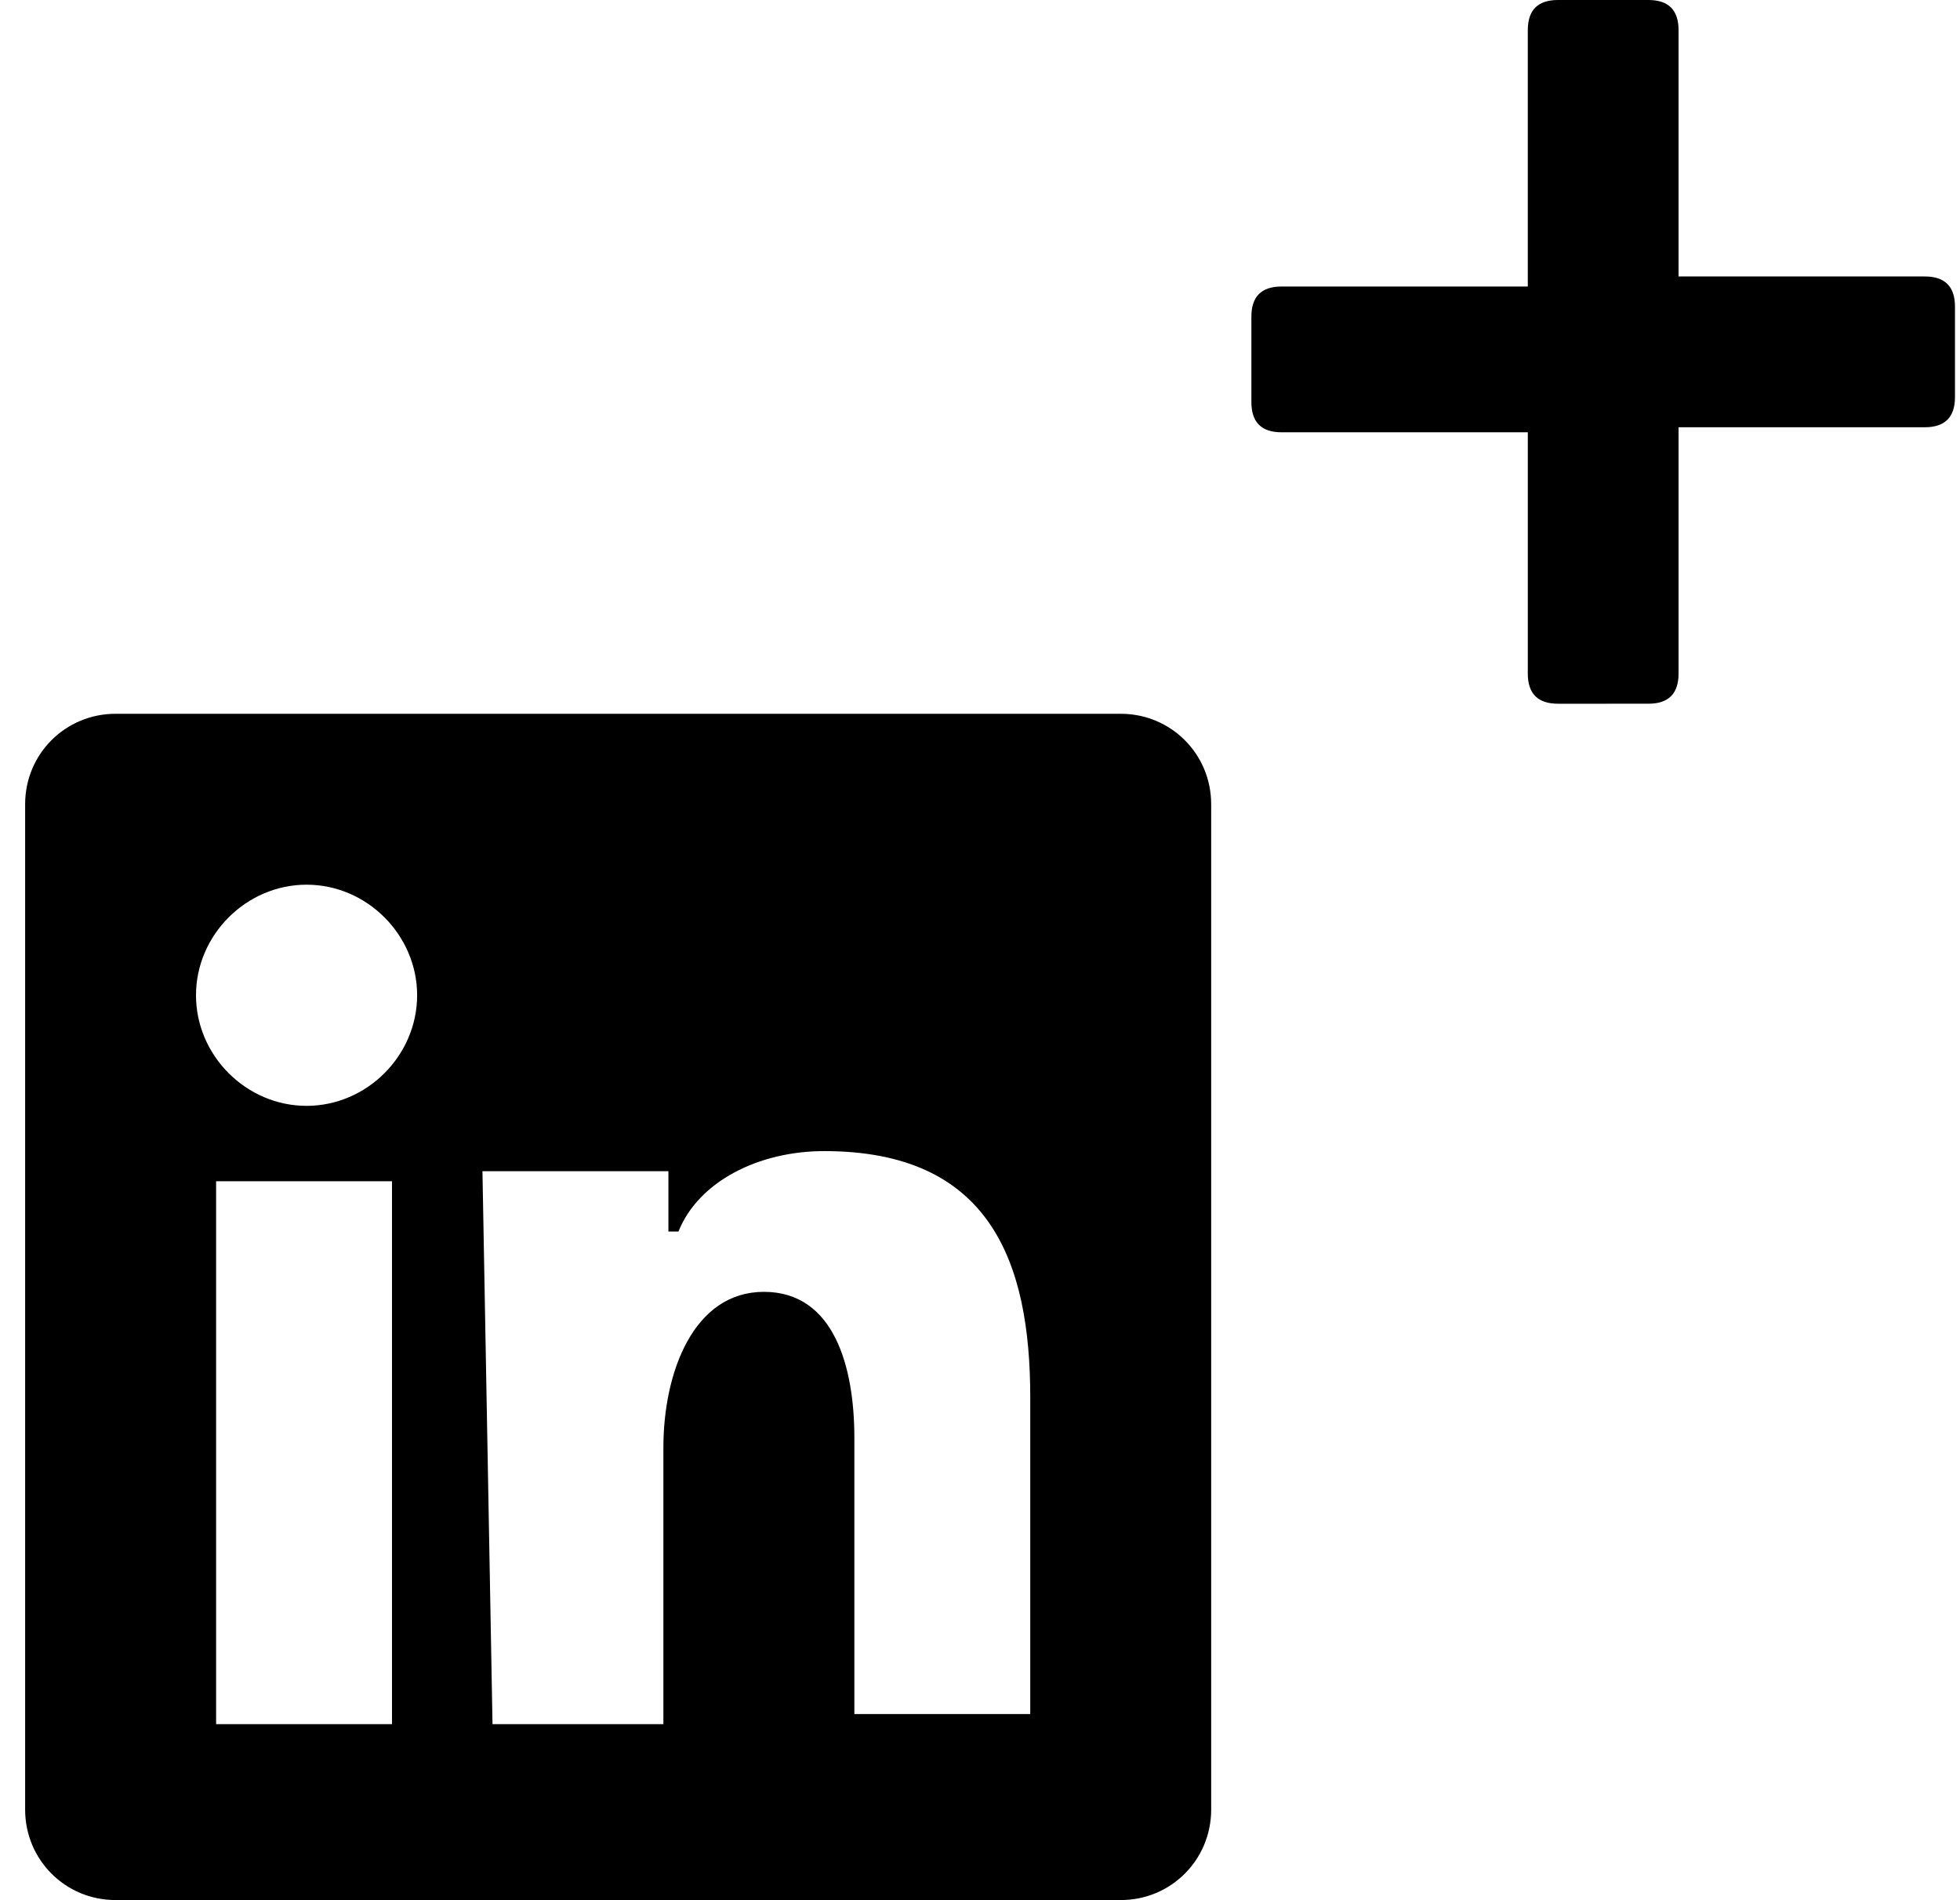 <?xml version="1.0" encoding="utf-8"?>
<!-- Generator: Adobe Illustrator 21.0.2, SVG Export Plug-In . SVG Version: 6.00 Build 0)  -->
<svg version="1.1" id="Layer_1" xmlns="http://www.w3.org/2000/svg" xmlns:xlink="http://www.w3.org/1999/xlink" x="0px" y="0px"
	 viewBox="0 0 39 37.8" style="enable-background:new 0 0 39 37.8;" xml:space="preserve">
<path d="M30.4,8.6h-4.9c-0.4,0-0.6-0.2-0.6-0.6V6.3c0-0.4,0.2-0.6,0.6-0.6h4.9V0.6C30.4,0.2,30.6,0,31,0h1.8c0.4,0,0.6,0.2,0.6,0.6
	v4.9h4.9c0.4,0,0.6,0.2,0.6,0.6v1.8c0,0.4-0.2,0.6-0.6,0.6h-4.9v4.9c0,0.4-0.2,0.6-0.6,0.6H31c-0.4,0-0.6-0.2-0.6-0.6V8.6z"/>
<path d="M22.3,37.8c1,0,1.8-0.8,1.8-1.8V16c0-1-0.8-1.8-1.8-1.8h-20c-1,0-1.8,0.8-1.8,1.8v20c0,1,0.8,1.8,1.8,1.8
	C2.4,37.8,22.3,37.8,22.3,37.8z M7.8,34.3H4.3V23.5h3.5V34.3z M9.6,23.3h3.7v1.2h0.2c0.4-1,1.6-1.6,2.9-1.6c3.3,0,4.1,2.2,4.1,4.9
	v6.3H17v-5.5c0-1.4-0.4-2.9-1.8-2.9s-2,1.6-2,3.1v5.5H9.8L9.6,23.3L9.6,23.3z M6.1,17.6c1.2,0,2.2,1,2.2,2.2S7.3,22,6.1,22
	s-2.2-1-2.2-2.2S4.9,17.6,6.1,17.6z"/>
</svg>

